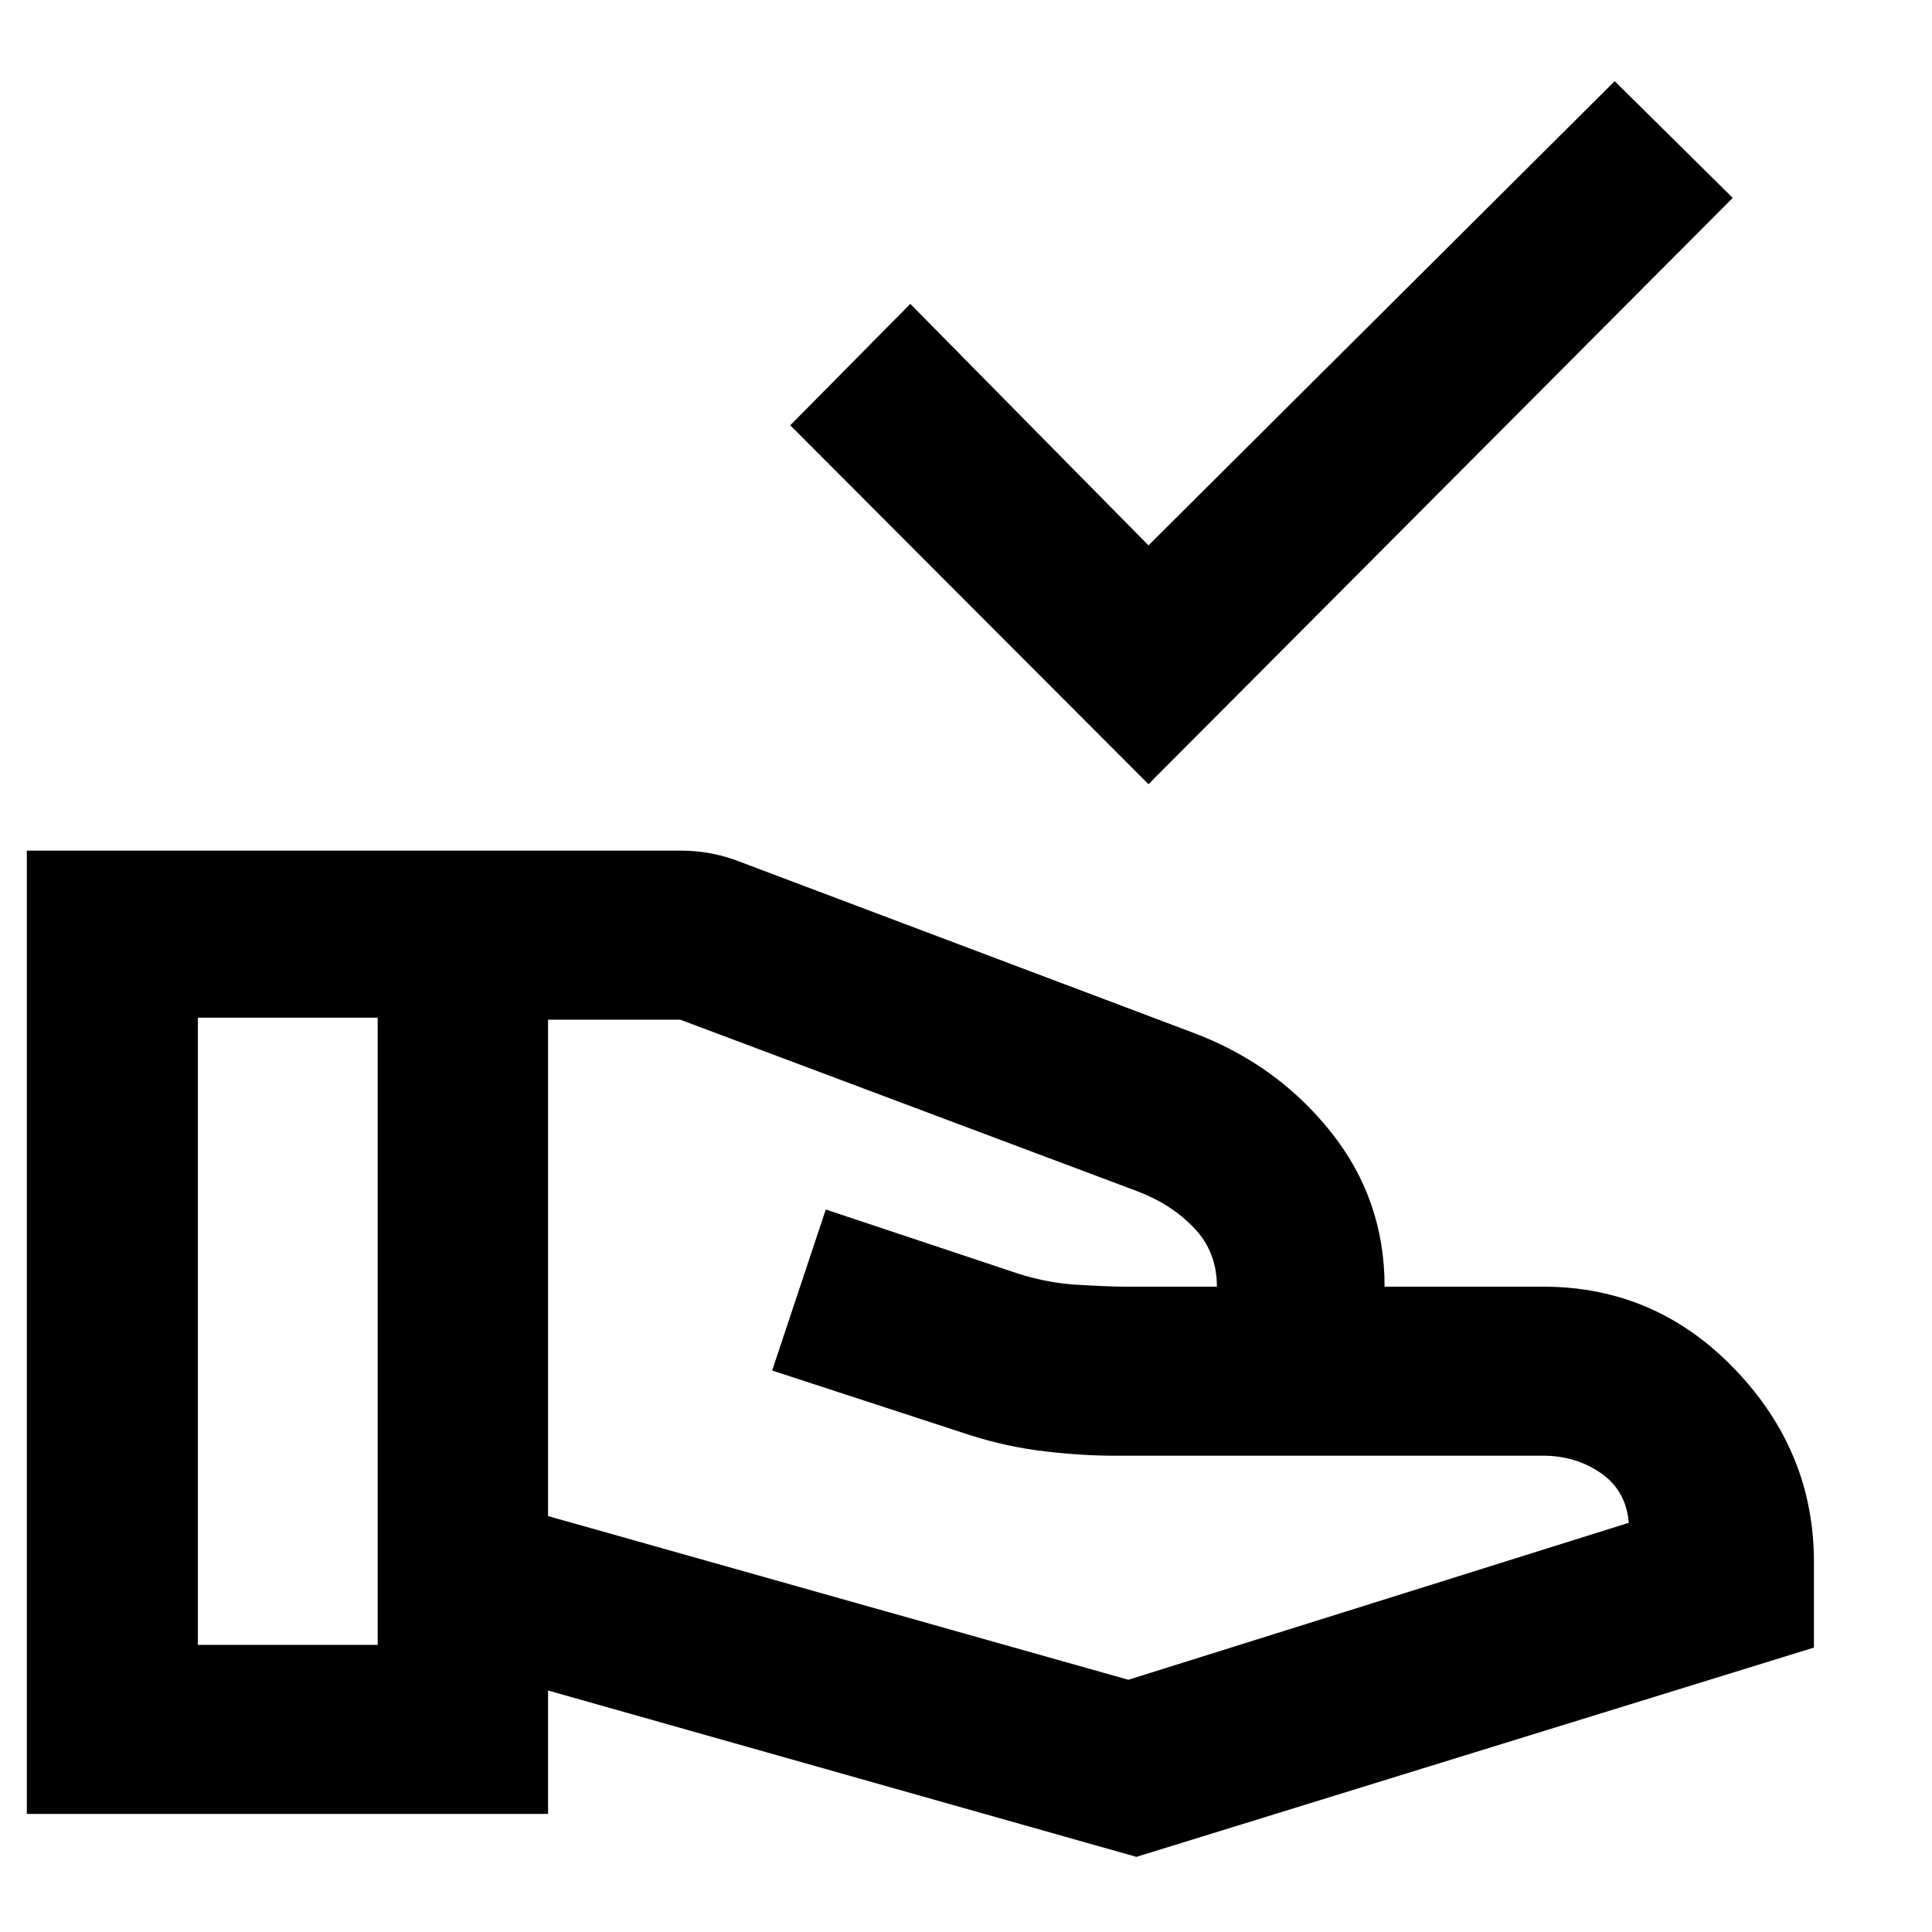 <svg xmlns="http://www.w3.org/2000/svg" height="40" viewBox="0 -960 960 960" width="40"><path d="m570.67-570.33-178-178.34L452.33-809l118.34 120 231.66-230.67 58.67 58-290.33 291.34ZM272.33-206.67l288.34 81.34 248.66-78q-1.33-16-13.83-24.67-12.5-8.67-28.83-8.67H553.33q-15.66 0-34.16-2.16-18.5-2.17-36.5-7.84l-99-32.33 26.66-80 91 30.33q17 6 33 7t24.67 1h45.67q0-17.33-11.34-29.16-11.33-11.84-28-18.17L338-453.33h-65.67v246.66Zm-259 148v-478.66h325q7.34 0 14.67 1.33t15 4.33l225.33 85q41.34 15.67 68 49.17Q688-364 688-320.67h78.67q56 0 95.33 41T901.33-184v42.67l-336.66 104L272.33-120v61.33h-259Zm85-84h89.34v-311.66H98.33v311.66Z"/></svg>
